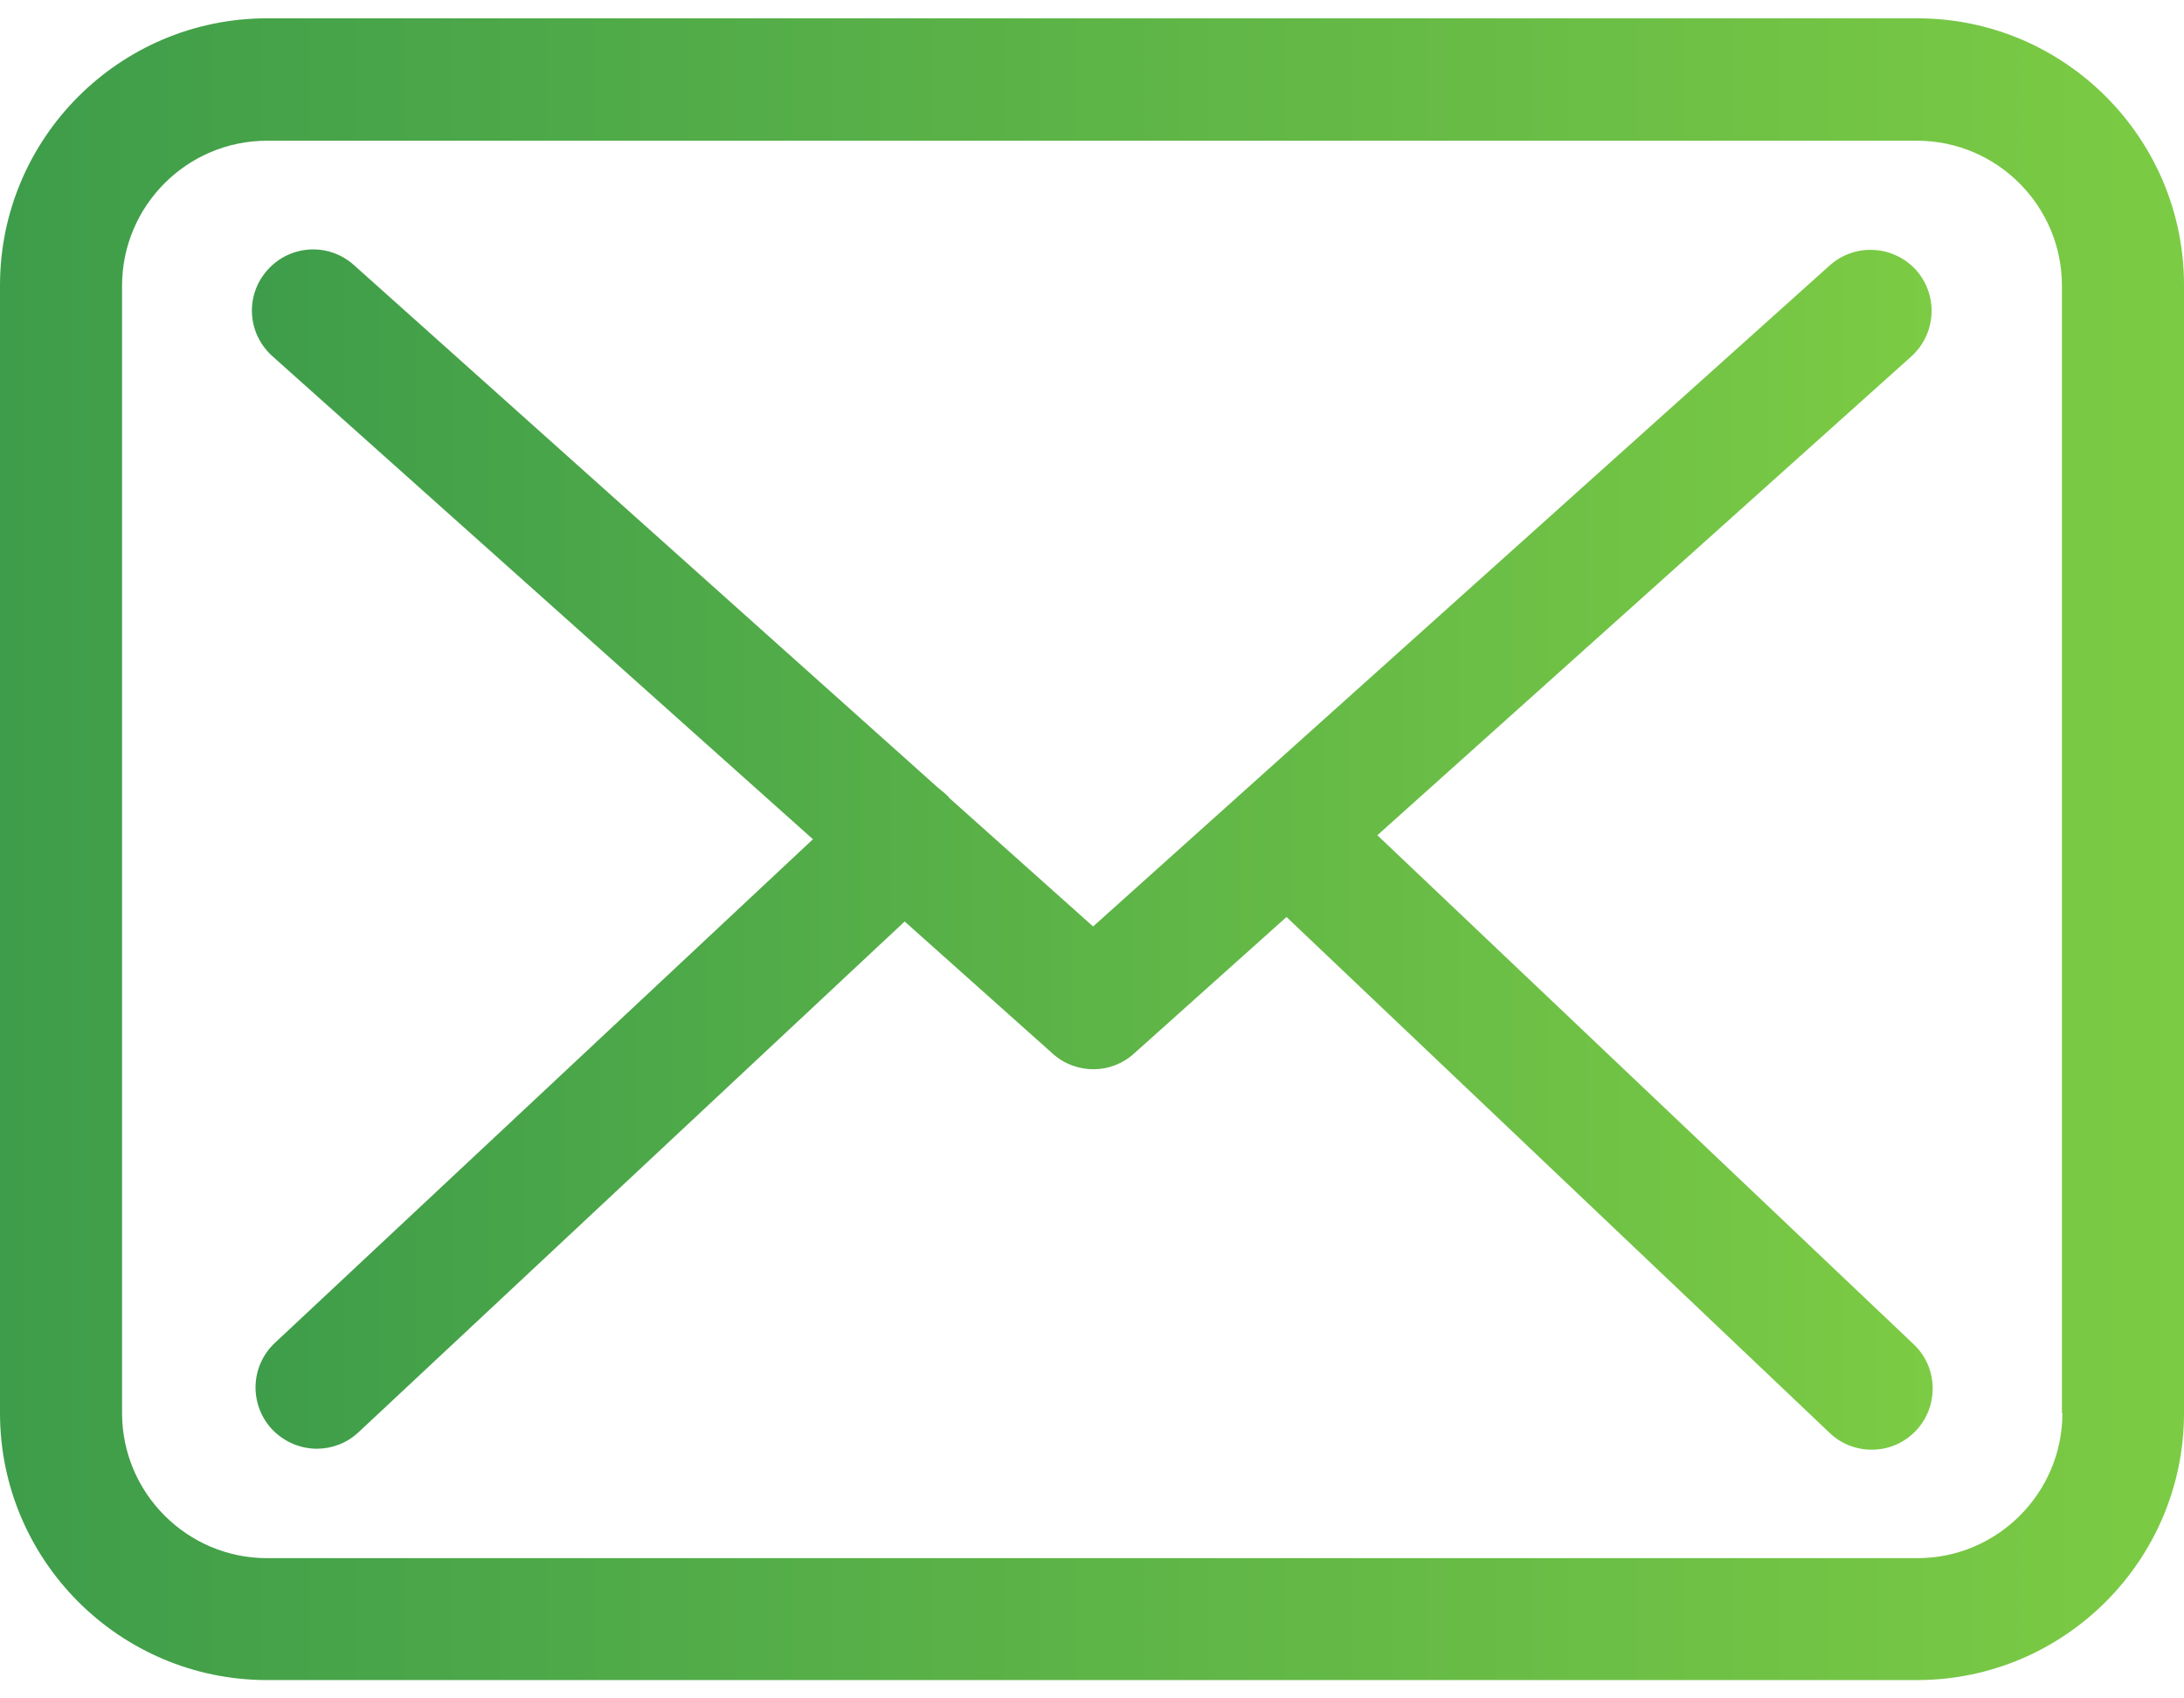 <svg width="18" height="14" viewBox="0 0 18 14" fill="none" xmlns="http://www.w3.org/2000/svg">
<path d="M15.803 0.151H2.201C0.987 0.151 0 1.138 0 2.352V11.648C0 12.862 0.987 13.849 2.201 13.849H15.799C17.013 13.849 18 12.862 18 11.648V2.356C18.004 1.142 17.017 0.151 15.803 0.151ZM16.998 11.648C16.998 12.307 16.462 12.844 15.803 12.844H2.201C1.542 12.844 1.006 12.307 1.006 11.648V2.356C1.006 1.696 1.542 1.16 2.201 1.16H15.799C16.458 1.16 16.994 1.696 16.994 2.356V11.648H16.998Z" fill="url(#paint0_linear)"/>
<path d="M11.352 6.885L15.754 2.937C15.959 2.75 15.977 2.434 15.791 2.225C15.605 2.021 15.288 2.002 15.08 2.188L9.009 7.637L7.825 6.579C7.821 6.575 7.817 6.572 7.817 6.568C7.791 6.542 7.765 6.52 7.735 6.497L2.916 2.184C2.707 1.998 2.391 2.017 2.205 2.225C2.018 2.434 2.037 2.75 2.246 2.937L6.7 6.918L2.264 11.071C2.063 11.261 2.052 11.577 2.242 11.782C2.342 11.886 2.476 11.942 2.611 11.942C2.733 11.942 2.856 11.898 2.953 11.808L7.456 7.596L8.678 8.687C8.774 8.773 8.894 8.814 9.013 8.814C9.132 8.814 9.255 8.769 9.348 8.683L10.603 7.559L15.08 11.812C15.177 11.905 15.303 11.95 15.426 11.95C15.56 11.95 15.691 11.898 15.791 11.793C15.981 11.592 15.974 11.272 15.773 11.082L11.352 6.885Z" fill="url(#paint1_linear)"/>
<defs>
<linearGradient id="paint0_linear" x1="0" y1="6.948" x2="18" y2="6.948" gradientUnits="userSpaceOnUse">
<stop stop-color="#3E9D4A"/>
<stop offset="1" stop-color="#7CCB44"/>
</linearGradient>
<linearGradient id="paint1_linear" x1="2.076" y1="6.965" x2="15.929" y2="6.965" gradientUnits="userSpaceOnUse">
<stop stop-color="#3E9D4A"/>
<stop offset="1" stop-color="#7CCB44"/>
</linearGradient>
</defs>
</svg>

